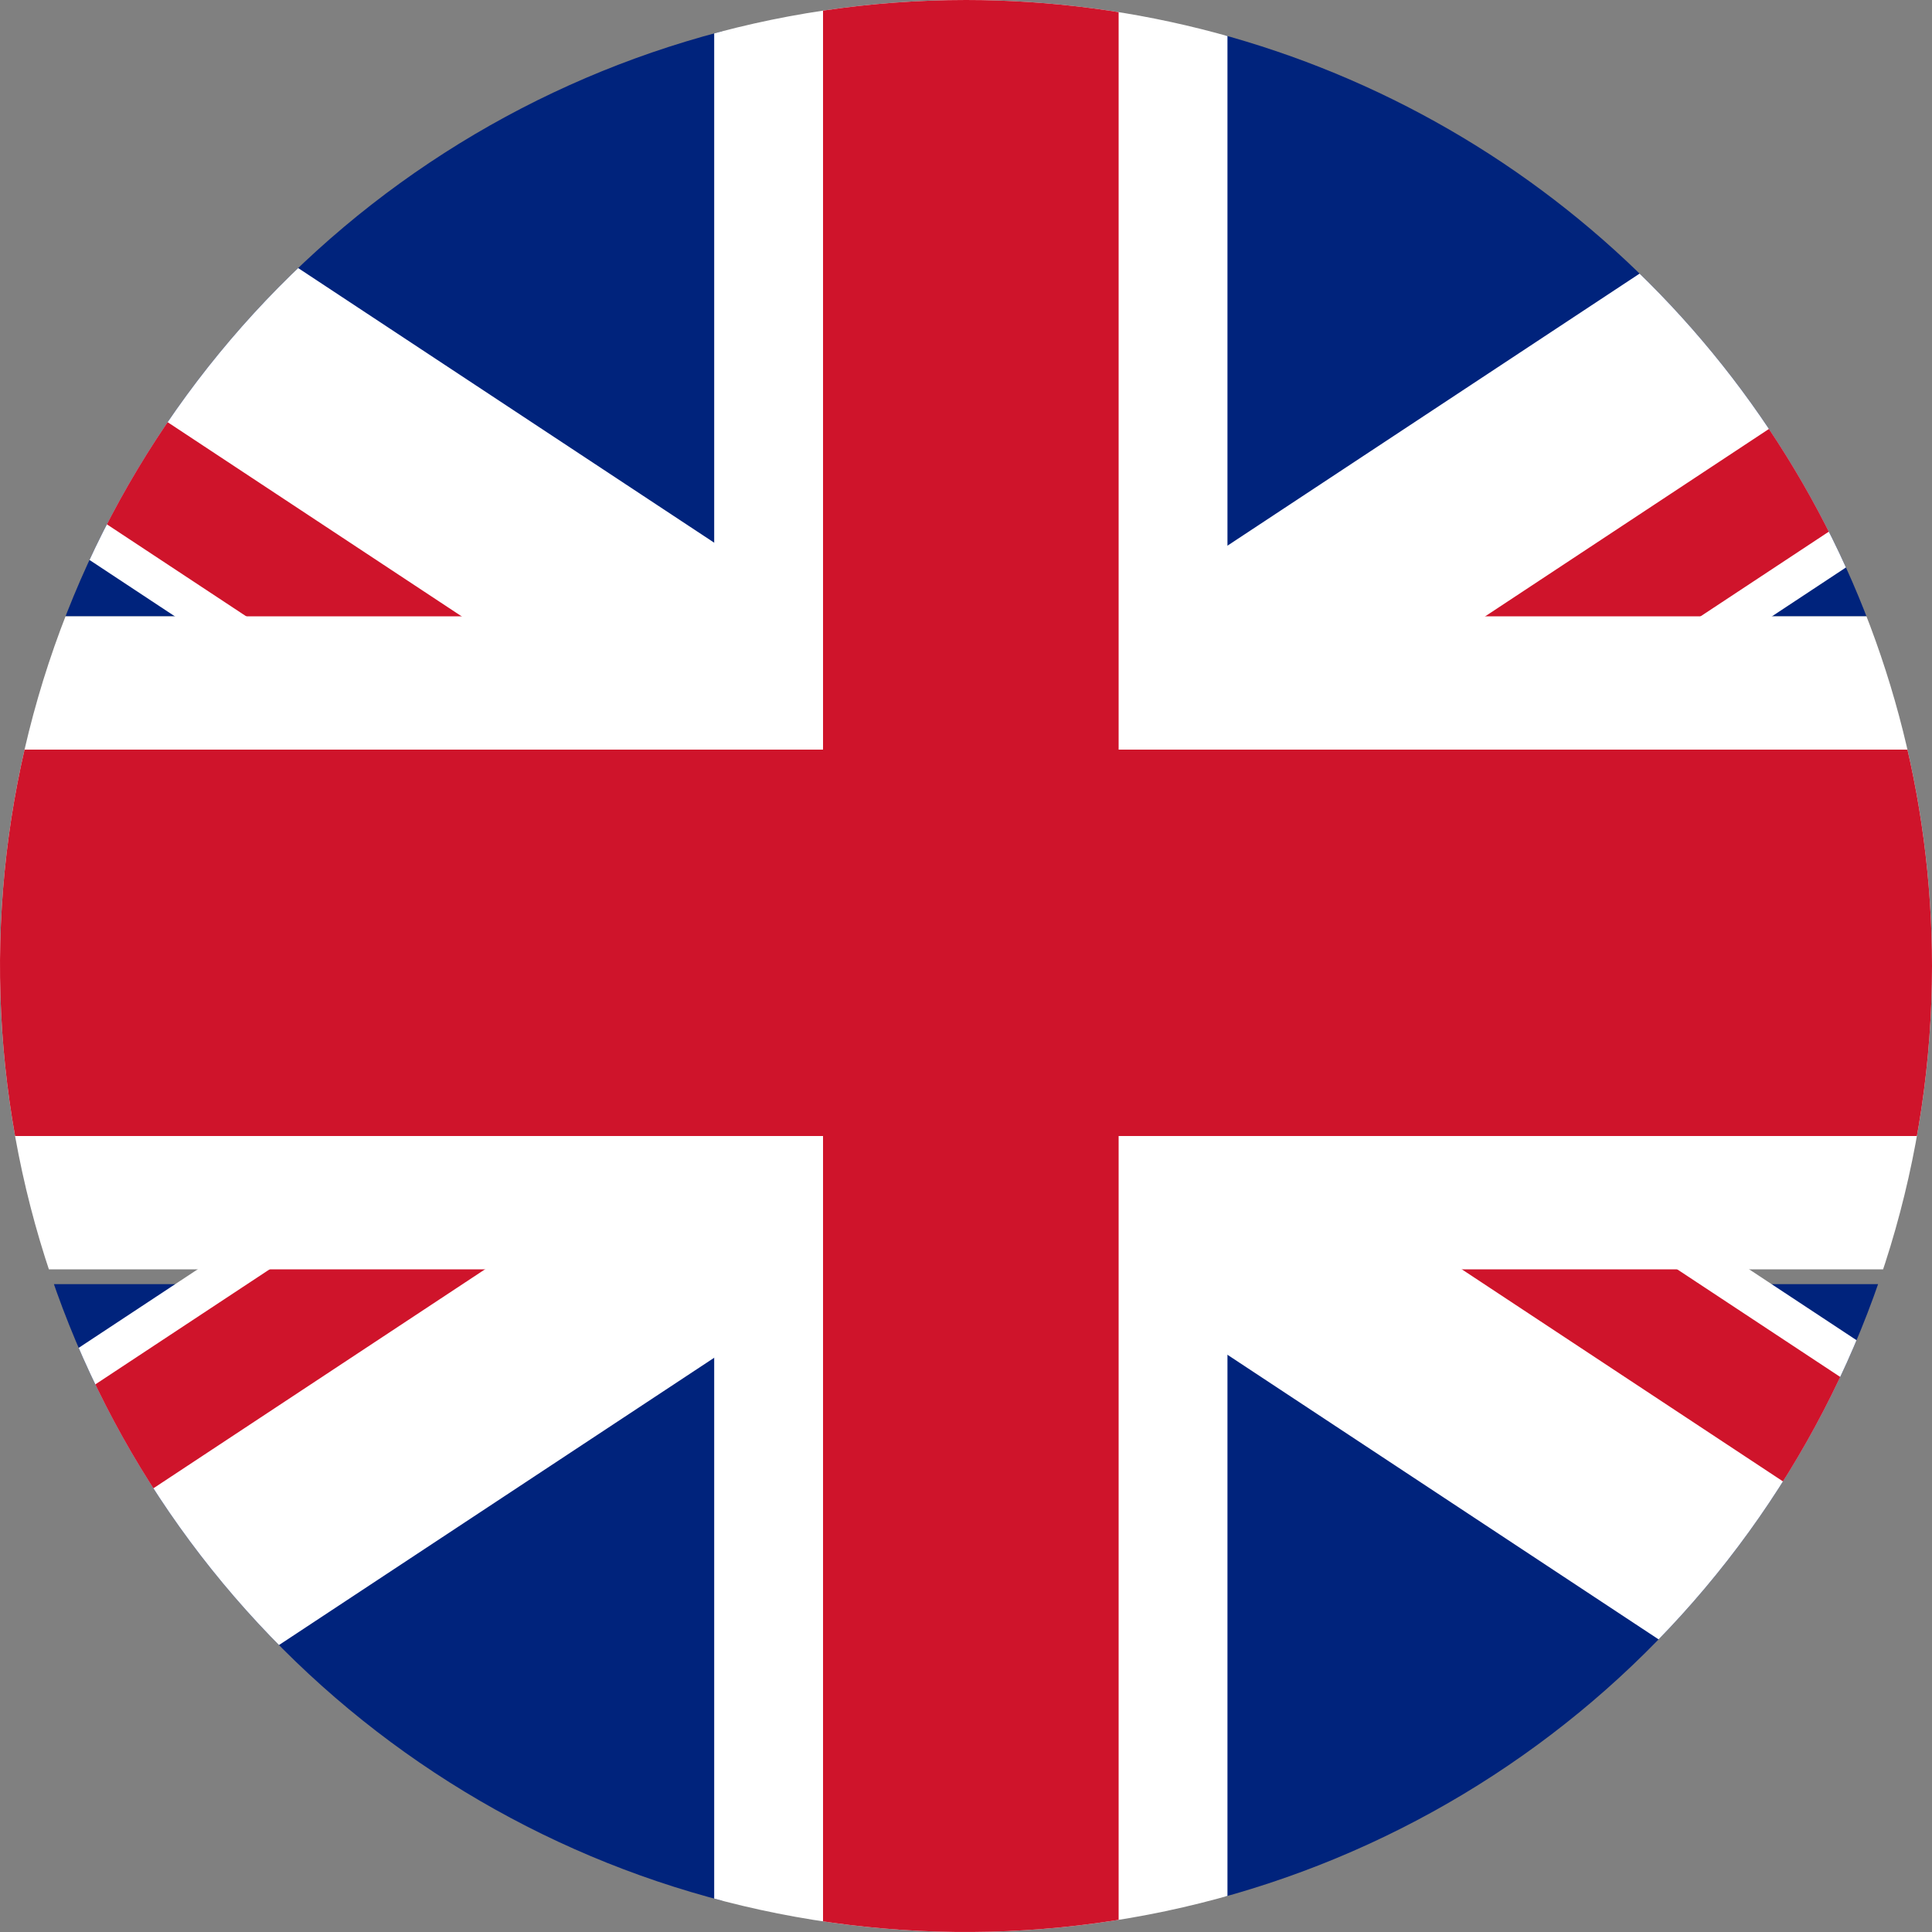 <svg xmlns="http://www.w3.org/2000/svg" xmlns:xlink="http://www.w3.org/1999/xlink" width="30" height="30" viewBox="0 0 30 30">
  <rect x="0" y="0" width="30" height="30" fill="#808080" stroke="none"/>
  <defs>
    <clipPath id="clip-path">
      <path id="Path_140" data-name="Path 140" d="M30,15A15,15,0,1,1,15,0,15,15,0,0,1,30,15Z" transform="translate(7.9 0.65)" fill="none"/>
    </clipPath>
  </defs>
  <g id="Layer_2" data-name="Layer 2" transform="translate(-7.9 -0.65)">
    <g id="Layer_1" data-name="Layer 1">
      <g id="Group_13" data-name="Group 13" clip-path="url(#clip-path)">
        <rect id="Rectangle_37" data-name="Rectangle 37" width="19.11" height="10.22" fill="#00237c"/>
        <path id="Path_130" data-name="Path 130" d="M5.24,0H0V3.21l25.59,16.9,6.22-2.57Z" fill="#fff"/>
        <path id="Path_131" data-name="Path 131" d="M0,.27V2.48L25.93,19.6l1.01-1.54Z" fill="#cf142b"/>
        <rect id="Rectangle_38" data-name="Rectangle 38" width="19.11" height="10.22" transform="translate(26.92)" fill="#00237c"/>
        <path id="Path_132" data-name="Path 132" d="M40.78,0h5.25V3.21L20.44,20.11l-6.23-2.57Z" fill="#fff"/>
        <path id="Path_133" data-name="Path 133" d="M46.03.27V2.48L20.1,19.6l-1.01-1.54Z" fill="#cf142b"/>
        <rect id="Rectangle_39" data-name="Rectangle 39" width="19.11" height="10.22" transform="translate(26.92 20.59)" fill="#00237c"/>
        <path id="Path_134" data-name="Path 134" d="M40.78,30.81h5.25V27.6L20.44,10.71l-6.23,2.56Z" fill="#fff"/>
        <path id="Path_135" data-name="Path 135" d="M46.03,30.55V28.34L20.1,11.22l-1.01,1.54Z" fill="#cf142b"/>
        <rect id="Rectangle_40" data-name="Rectangle 40" width="19.11" height="10.22" transform="translate(0 20.59)" fill="#00237c"/>
        <path id="Path_136" data-name="Path 136" d="M5.24,30.81H0V27.6L25.59,10.71l6.22,2.56Z" fill="#fff"/>
        <path id="Path_137" data-name="Path 137" d="M0,30.55V28.34L25.93,11.22l1.01,1.54Z" fill="#cf142b"/>
        <path id="Path_138" data-name="Path 138" d="M46.03,10.22H26.96V0H18.99V10.22H0V20.36H18.99V30.81h7.97V20.36H46.03Z" fill="#fff"/>
        <path id="Path_139" data-name="Path 139" d="M46.03,12.29H25.27V0H20.68V12.29H0v6H20.68V30.81h4.59V18.29H46.03Z" fill="#cf142b"/>
      </g>
    </g>
  </g>
</svg>

